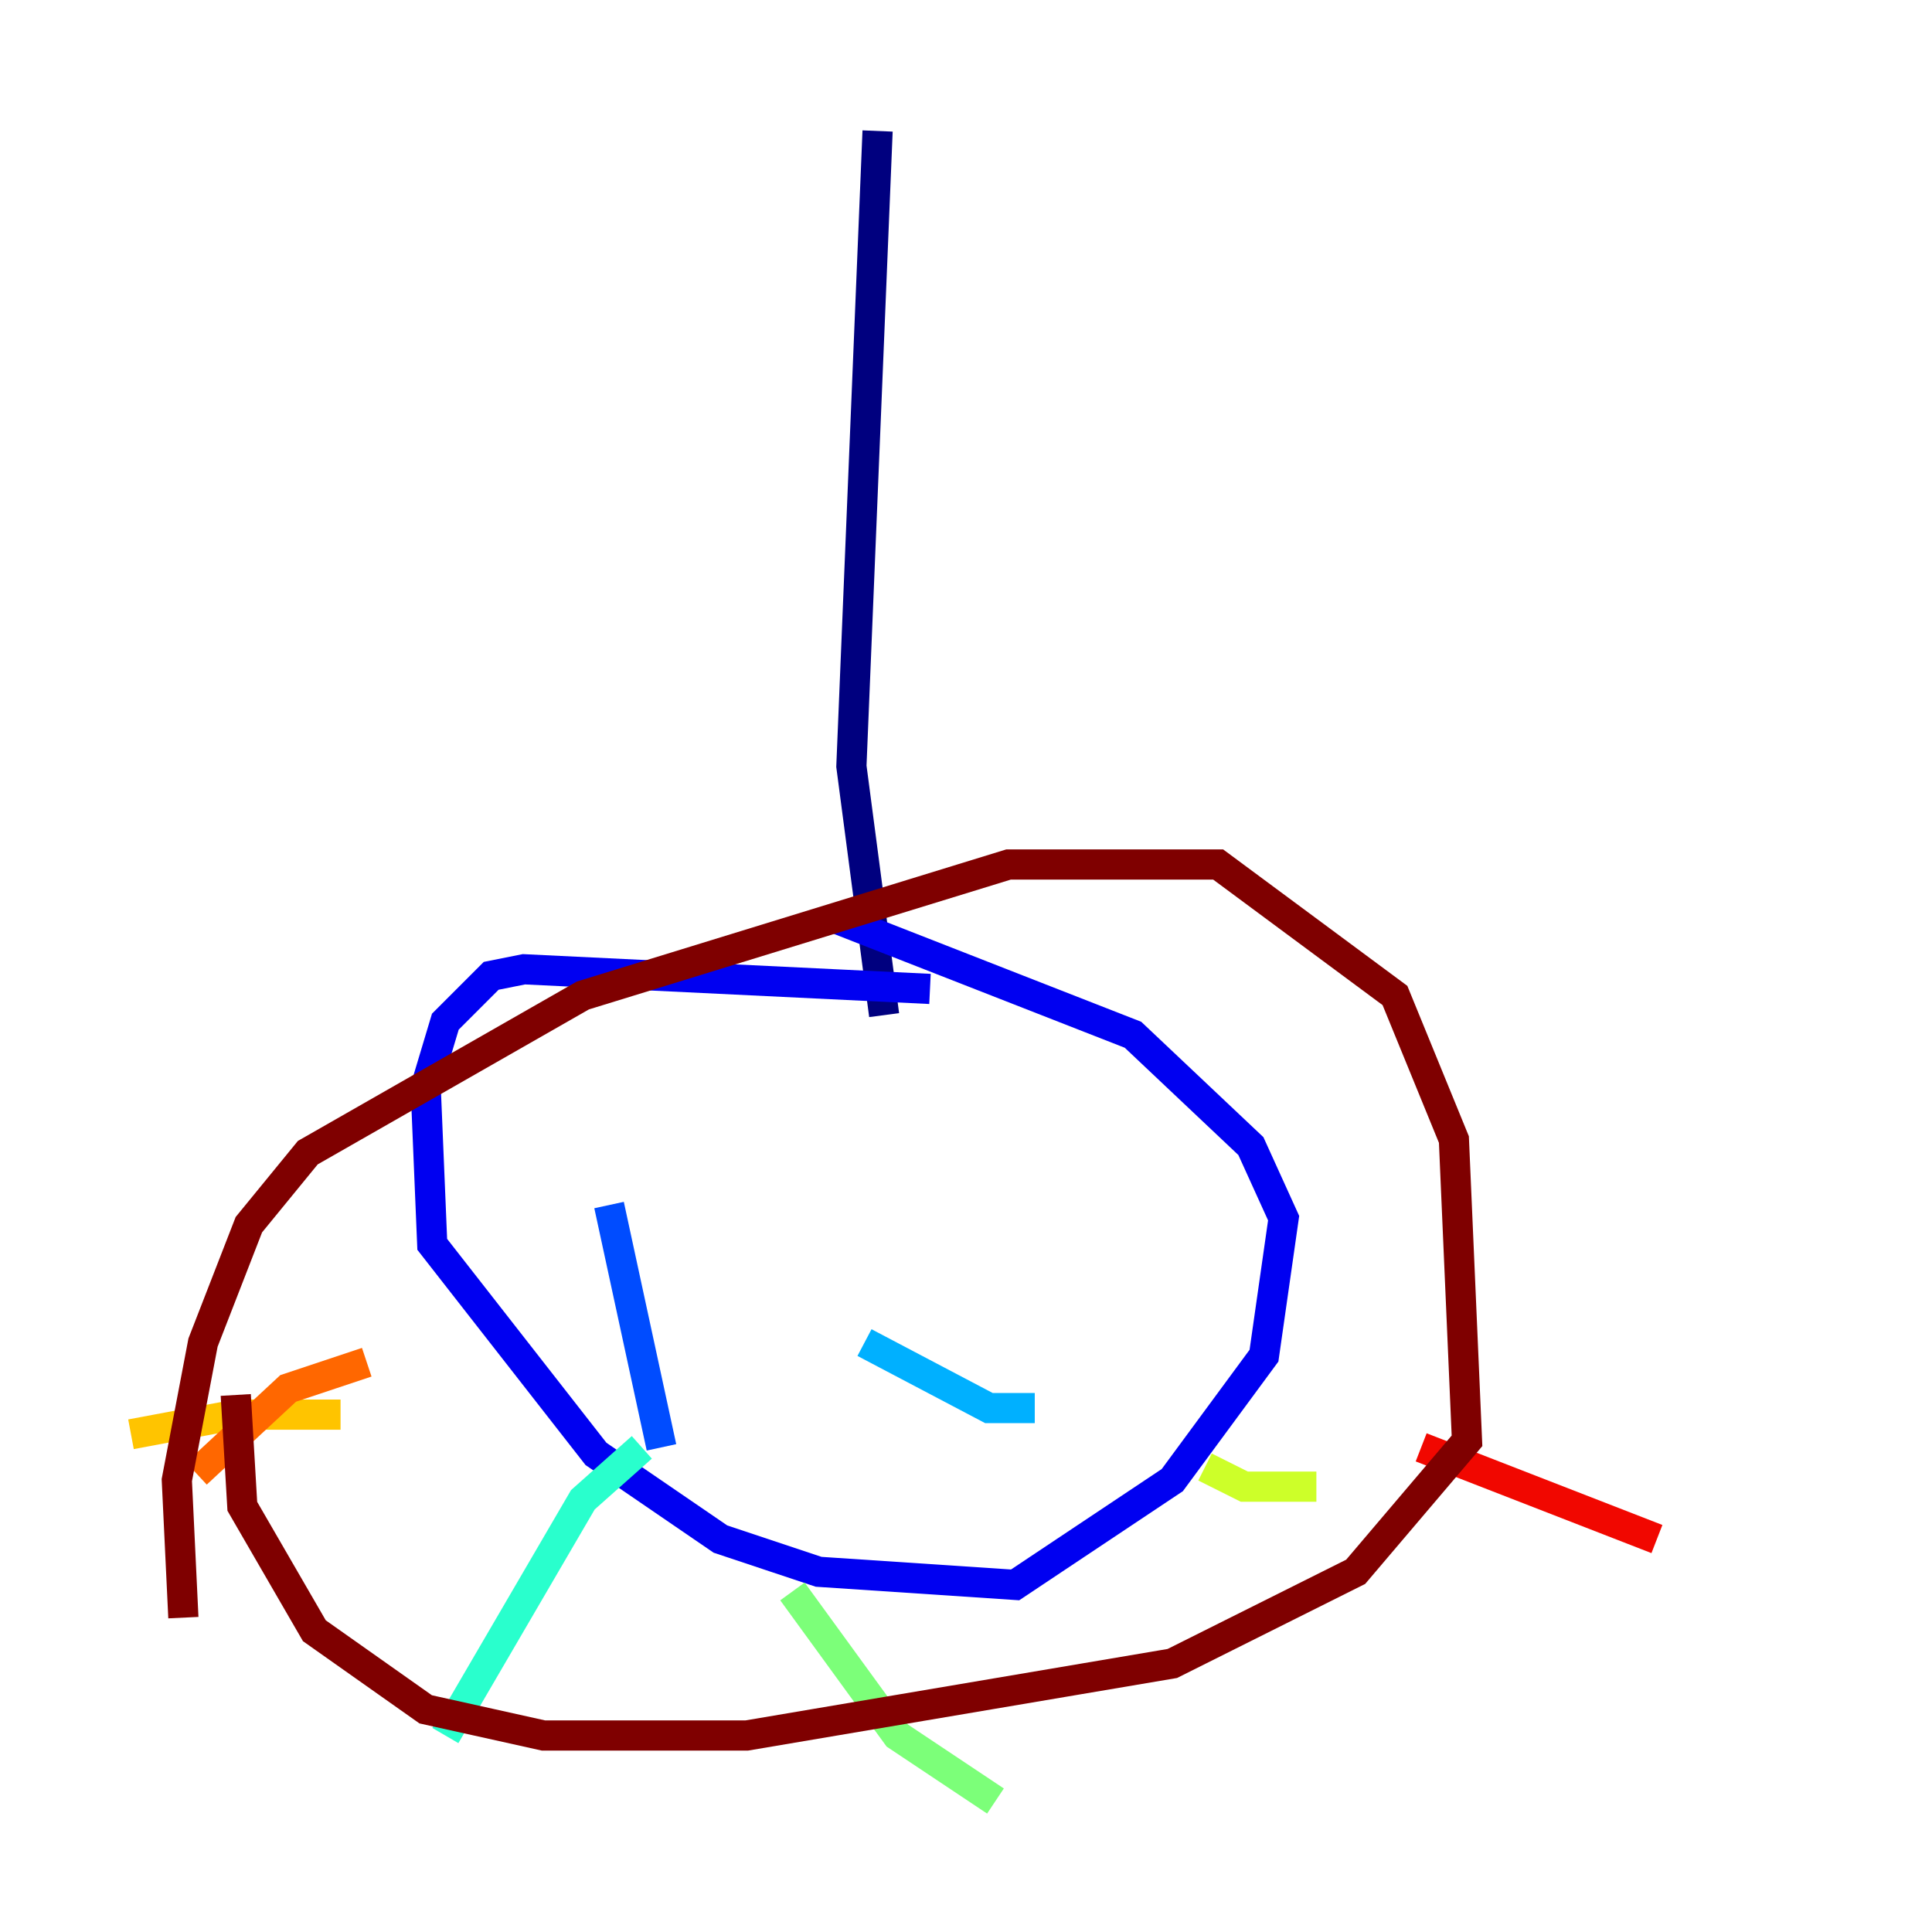<?xml version="1.0" encoding="utf-8" ?>
<svg baseProfile="tiny" height="128" version="1.2" viewBox="0,0,128,128" width="128" xmlns="http://www.w3.org/2000/svg" xmlns:ev="http://www.w3.org/2001/xml-events" xmlns:xlink="http://www.w3.org/1999/xlink"><defs /><polyline fill="none" points="58.142,8.678 56.407,50.766 58.576,67.254" stroke="#00007f" stroke-width="2" /><polyline fill="none" points="61.614,65.519 34.712,64.217 32.542,64.651 29.505,67.688 28.203,72.027 28.637,82.441 39.485,96.325 47.729,101.966 54.237,104.136 67.254,105.003 77.668,98.061 83.742,89.817 85.044,80.705 82.875,75.932 75.064,68.556 55.105,60.746" stroke="#0000f1" stroke-width="2" /><polyline fill="none" points="40.352,79.837 43.824,95.891" stroke="#004cff" stroke-width="2" /><polyline fill="none" points="57.275,88.949 65.519,93.288 68.556,93.288" stroke="#00b0ff" stroke-width="2" /><polyline fill="none" points="42.522,95.891 38.617,99.363 29.505,114.983" stroke="#29ffcd" stroke-width="2" /><polyline fill="none" points="52.502,105.437 59.444,114.983 65.953,119.322" stroke="#7cff79" stroke-width="2" /><polyline fill="none" points="79.837,97.193 82.441,98.495 87.214,98.495" stroke="#cdff29" stroke-width="2" /><polyline fill="none" points="22.563,93.722 15.62,93.722 8.678,95.024" stroke="#ffc400" stroke-width="2" /><polyline fill="none" points="24.298,90.251 19.091,91.986 13.017,97.627" stroke="#ff6700" stroke-width="2" /><polyline fill="none" points="94.156,95.891 109.776,101.966" stroke="#f10700" stroke-width="2" /><polyline fill="none" points="12.149,107.173 11.715,98.061 13.451,88.949 16.488,81.139 20.393,76.366 38.617,65.953 66.82,57.275 80.705,57.275 92.42,65.953 96.325,75.498 97.193,95.458 89.817,104.136 77.668,110.21 49.464,114.983 36.014,114.983 28.203,113.248 20.827,108.041 16.054,99.797 15.62,92.42" stroke="#7f0000" stroke-width="2" /></svg>